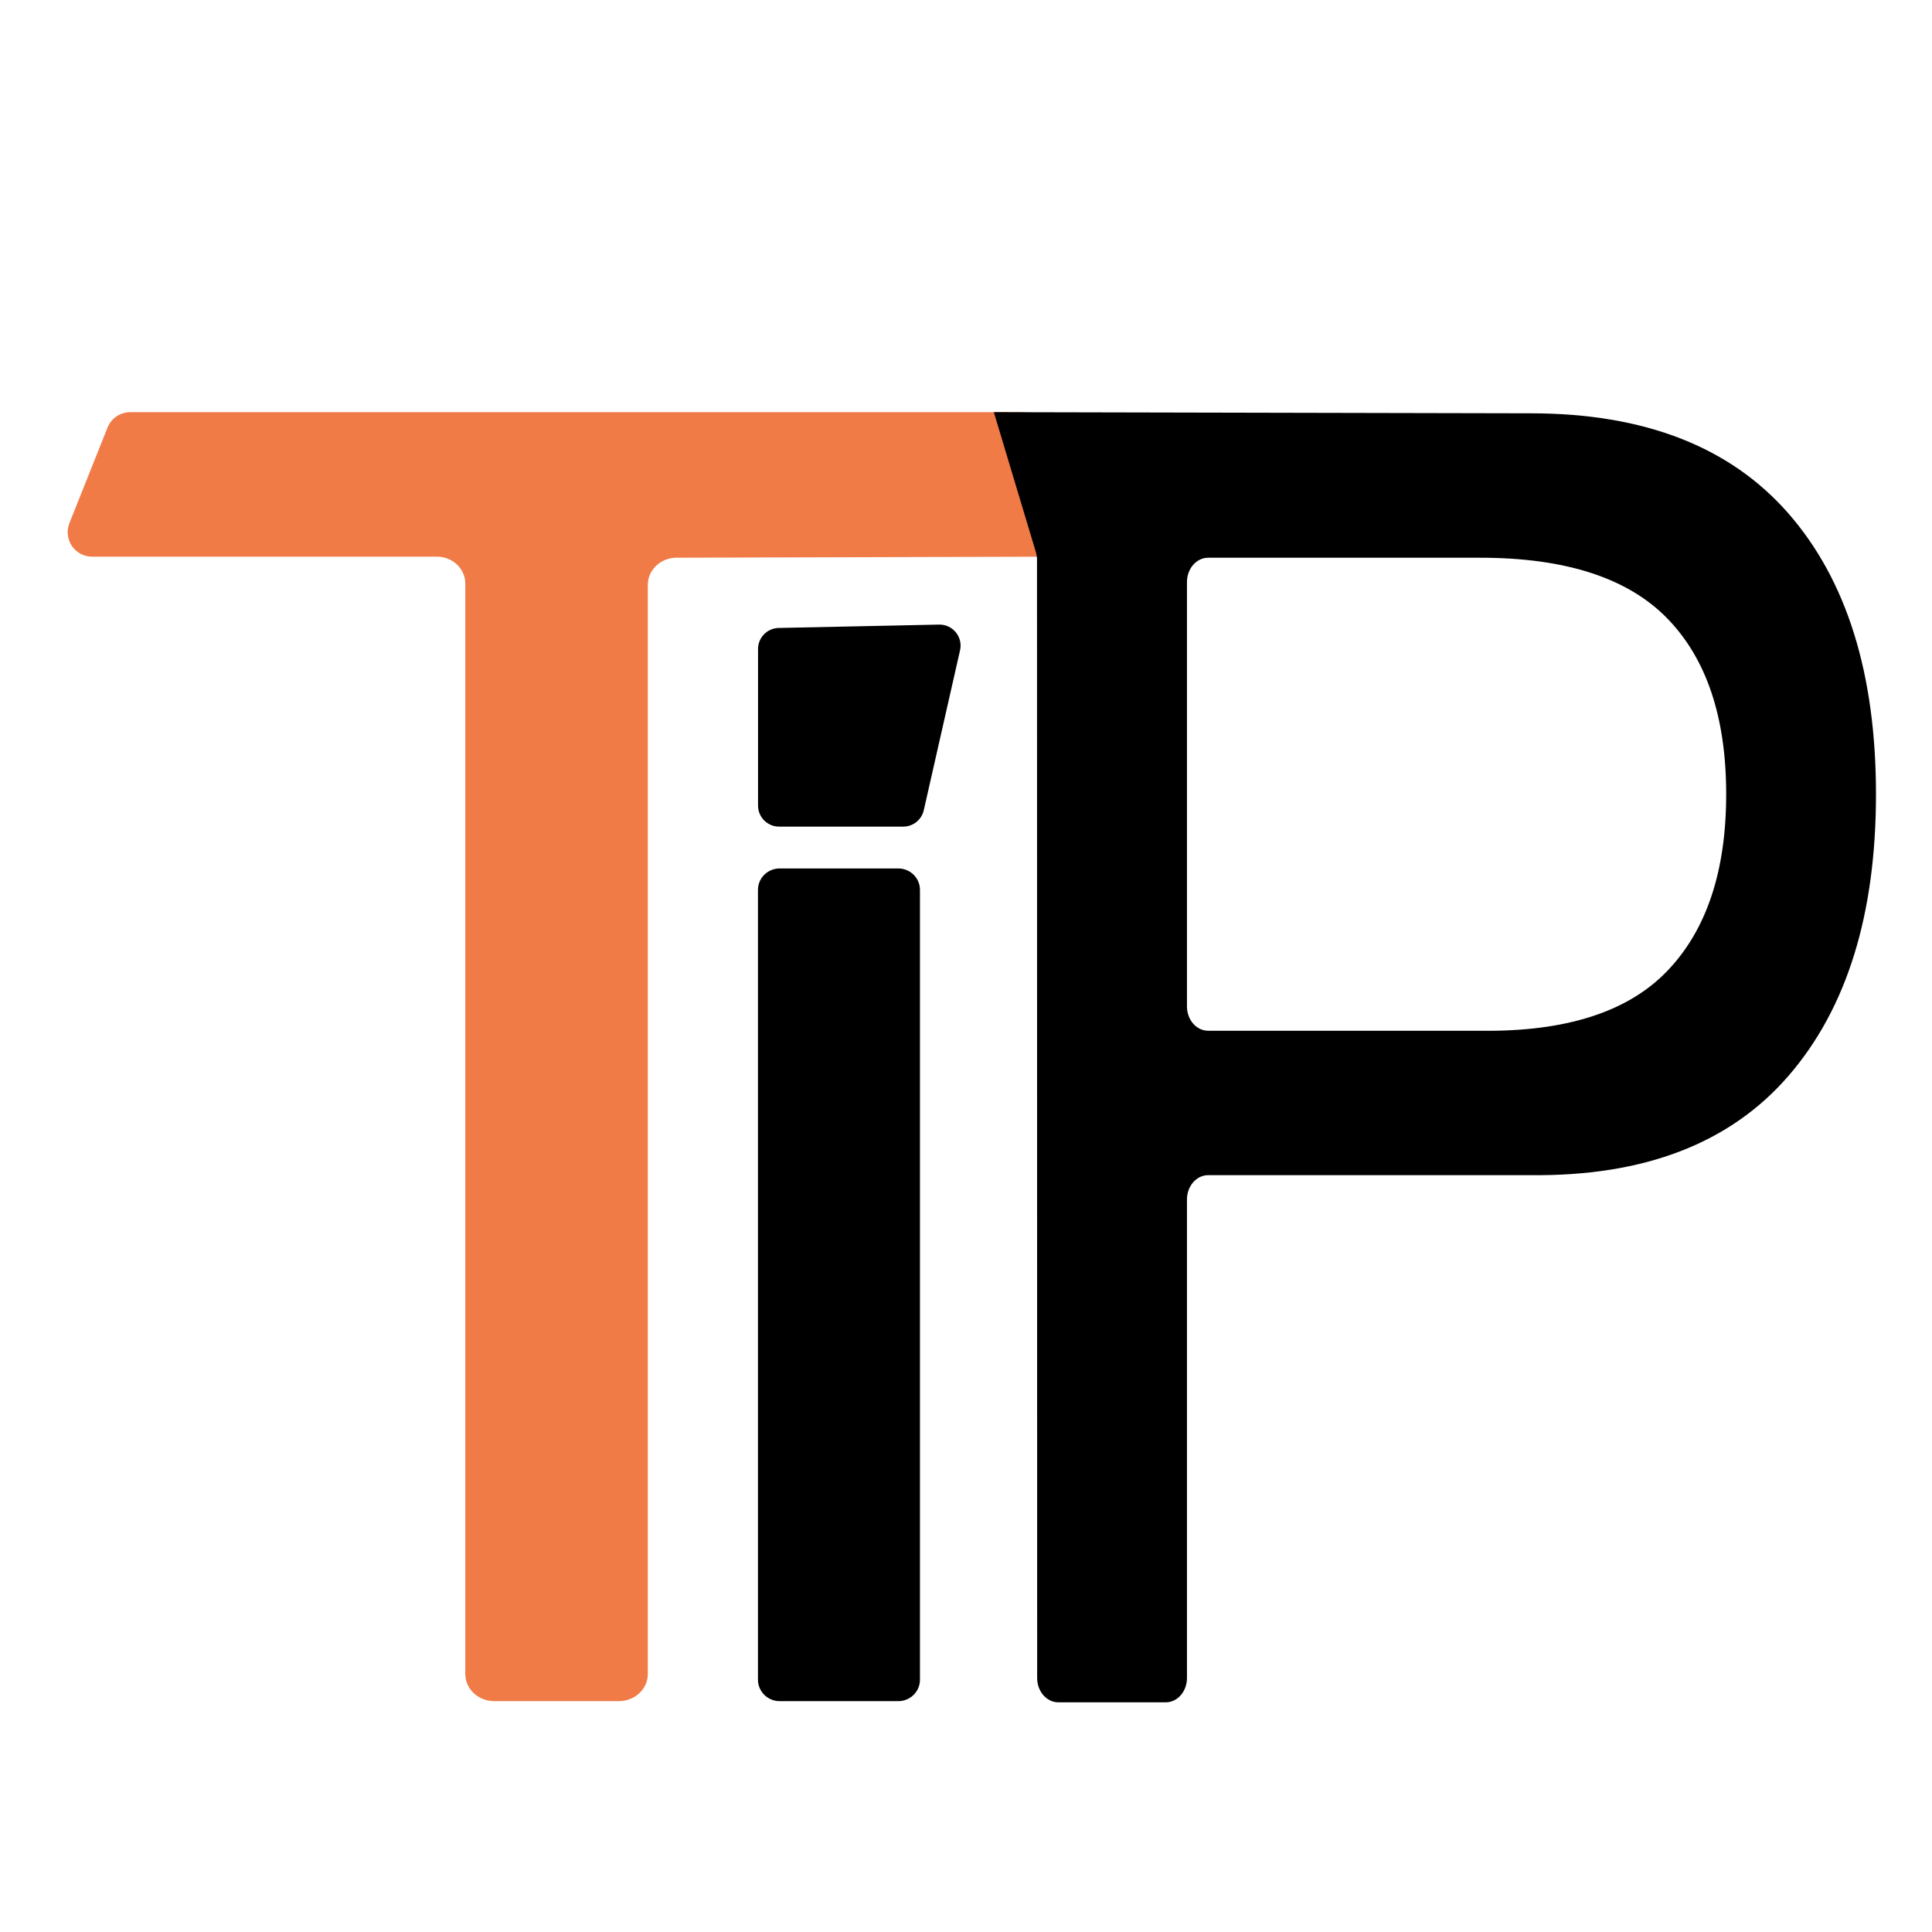 <?xml version="1.0" encoding="utf-8"?>
<!-- Generator: Adobe Illustrator 23.0.6, SVG Export Plug-In . SVG Version: 6.00 Build 0)  -->
<svg version="1.1" id="Layer_1" xmlns="http://www.w3.org/2000/svg" xmlns:xlink="http://www.w3.org/1999/xlink" x="0px" y="0px"
	 viewBox="0 0 1000 1000" style="enable-background:new 0 0 1000 1000;" xml:space="preserve">
<style type="text/css">
	.st0{fill:#F07B47;}
</style>
<g>
	<g>
		<path class="st0" d="M55.66,221.31c1.92-4.81,6.58-7.97,11.76-7.97h460.13c7.46,0,14.13,4.44,16.66,11.11l15.46,43.11
			c3.24,8.51-6.23,20.57-15.75,20.57l-193.71,0.54c-8.24,0.02-14.9,6.3-14.9,14.03v563.77c0,7.75-6.69,14.03-14.95,14.03h-64.57
			c-8.26,0-14.95-6.28-14.95-14.03v-564.4c0-7.7-6.57-13.94-14.68-13.94H47.69c-8.96,0-15.08-9.04-11.76-17.36L55.66,221.31z"/>
	</g>
	<path d="M392.36,416.96v-81.03c0-5.93,4.74-10.77,10.67-10.9l83.03-1.74c7.09-0.15,12.43,6.4,10.86,13.31l-18.77,82.77
		c-1.13,4.96-5.54,8.49-10.63,8.49h-64.25C397.24,427.86,392.36,422.98,392.36,416.96z"/>
	<path d="M531.95,213.37c46.28,0.1,189.51,0.39,260.33,0.56c58.76,0,103.23,17.29,133.43,51.86C955.9,300.37,971,348.81,971,411.1
		c0,62.3-15.1,110.89-45.29,145.77c-30.19,34.9-74.67,52.02-133.43,51.39H625.35c-6.06,0-10.98,5.63-10.98,12.57v247.72
		c0,6.94-4.91,12.57-10.98,12.57h-55.58c-6.06,0-10.98-5.63-10.98-12.57l-0.08-578.77c0-1.23-0.16-2.44-0.47-3.62l-21.88-72.83
		 M766.17,533.51c44.07,0.63,76.3-9.65,96.7-30.84c20.4-21.17,30.6-51.7,30.6-91.58c0-39.86-10.2-70.23-30.6-91.11
		c-20.4-20.86-52.64-31.3-96.7-31.3H625.35c-6.06,0-10.98,5.63-10.98,12.57v219.69c0,6.94,4.91,12.57,10.98,12.57H766.17z"/>
	<path d="M392.32,869.41V460.6c0-6.13,5.03-11.09,11.22-11.09h61.41c6.2,0,11.22,4.97,11.22,11.09v408.82
		c0,6.13-5.03,11.09-11.22,11.09h-61.41C397.35,880.51,392.32,875.54,392.32,869.41z"/>
	<path d="M201.5,118.88"/>
</g>
</svg>
